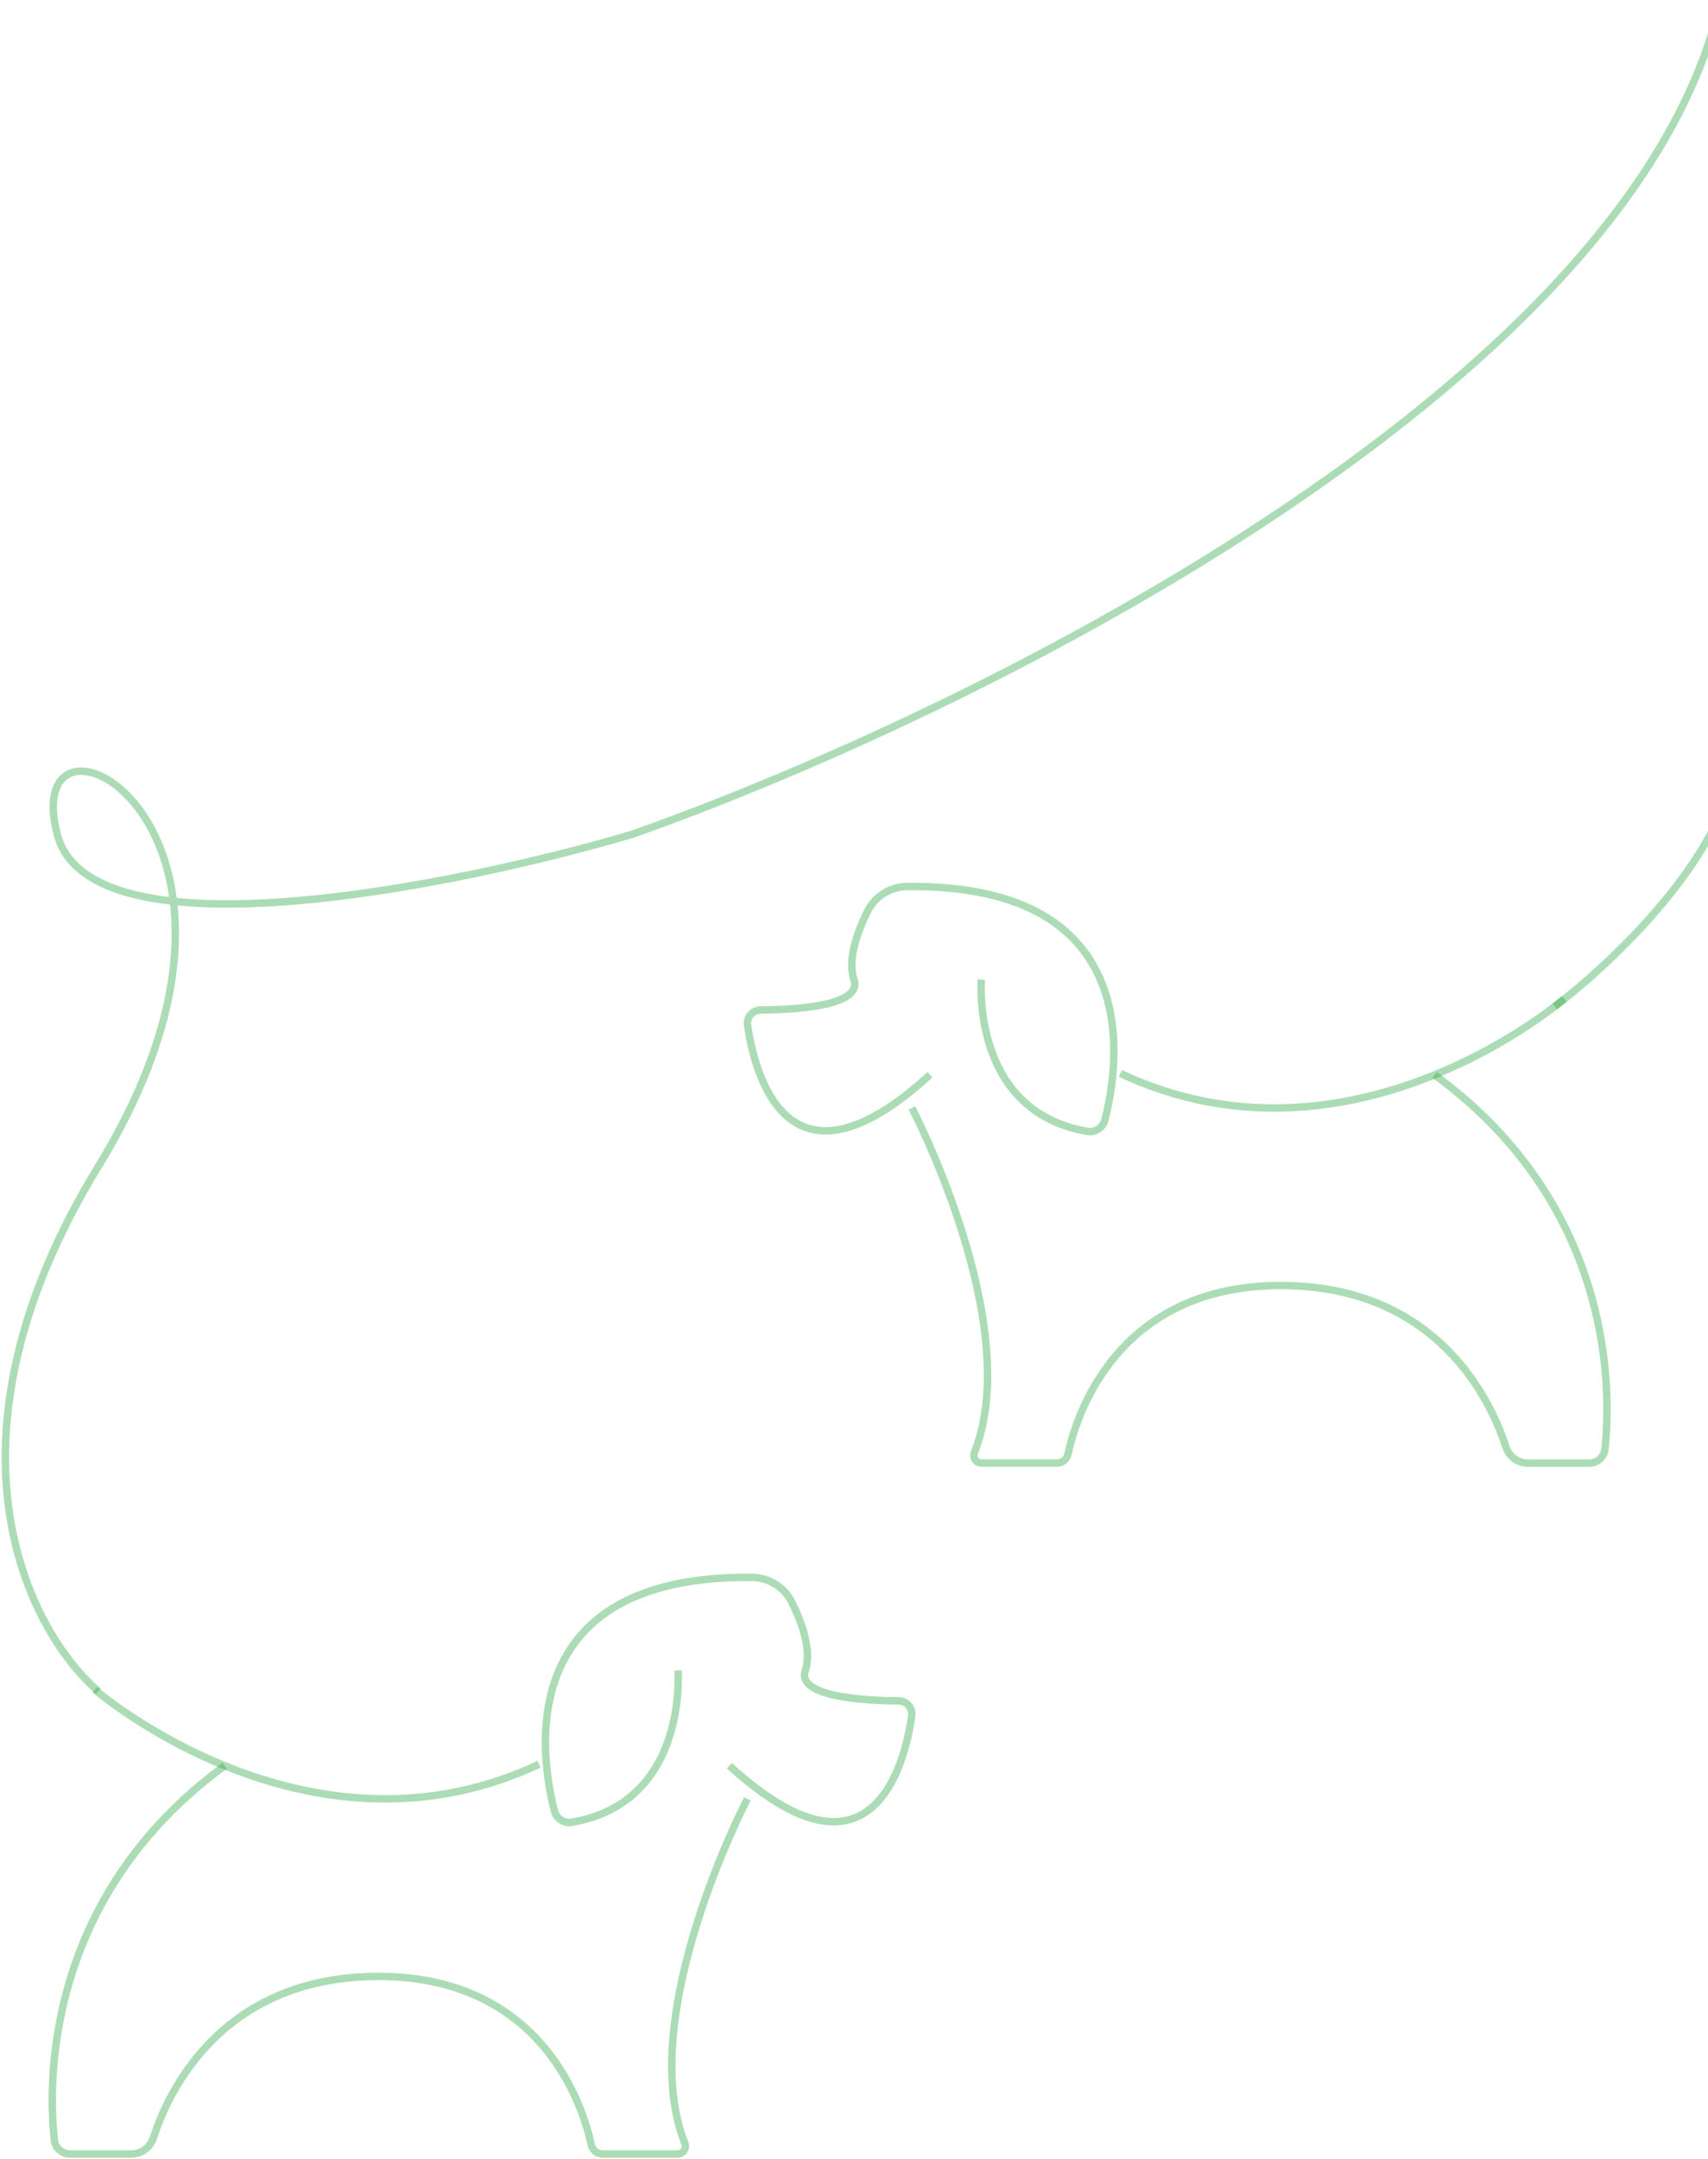 <svg width="690" height="872" viewBox="0 0 690 872" fill="none" xmlns="http://www.w3.org/2000/svg">
<path d="M38.357 682.349C38.357 682.349 124.147 756.536 217.737 712.473" stroke="#31A847" stroke-opacity="0.4" stroke-width="3" stroke-miterlimit="10"/>
<path d="M301.938 726.432C301.938 726.432 256.182 813.748 276.667 865.58C277.482 867.644 275.975 869.849 273.756 869.849H243.394C241.215 869.849 239.342 868.352 238.894 866.248C235.758 851.641 219.63 797.786 152.208 798.15C88.797 798.494 67.66 845.673 61.979 863.314C60.716 867.198 57.112 869.869 53.019 869.869H28.277C25.04 869.869 22.311 867.441 21.965 864.245C19.623 843.124 17.037 767.056 90.772 713.079" stroke="#31A847" stroke-opacity="0.4" stroke-width="3" stroke-miterlimit="10"/>
<path d="M273.878 674.6C273.878 674.6 278.235 727.949 230.952 735.9C227.796 736.426 224.782 734.403 223.988 731.328C218.612 710.632 205.967 635.939 303.873 637.011C310.694 637.092 316.925 641.017 319.919 647.107C323.869 655.118 328.064 666.447 325.335 674.6C321.69 685.464 350.178 686.8 362.987 686.86C366.286 686.86 368.79 689.774 368.322 693.011C365.553 712.169 352.418 765.882 294.669 713.059" stroke="#31A847" stroke-opacity="0.4" stroke-width="3" stroke-miterlimit="10"/>
<path d="M39.744 683C11.393 658.667 -28.298 582.2 39.744 471C124.796 332 6.528 273.5 23.136 337C36.422 387.8 183.343 358.167 255.143 337C386.832 290.667 659.167 158.5 695 0.5" stroke="#30A847" stroke-opacity="0.4" stroke-width="3"/>
<path d="M631.968 403.349C631.968 403.349 546.178 477.536 452.589 433.473" stroke="#31A847" stroke-opacity="0.4" stroke-width="3" stroke-miterlimit="10"/>
<path d="M368.387 447.432C368.387 447.432 414.143 534.748 393.658 586.58C392.844 588.644 394.35 590.849 396.57 590.849H426.932C429.11 590.849 430.984 589.352 431.432 587.248C434.568 572.641 450.695 518.786 518.118 519.15C581.529 519.494 602.666 566.673 608.347 584.314C609.609 588.198 613.214 590.869 617.307 590.869H642.048C645.286 590.869 648.014 588.441 648.361 585.245C650.702 564.124 653.288 488.056 579.553 434.079" stroke="#31A847" stroke-opacity="0.4" stroke-width="3" stroke-miterlimit="10"/>
<path d="M396.448 395.6C396.448 395.6 392.09 448.949 439.373 456.9C442.53 457.426 445.543 455.403 446.338 452.328C451.713 431.632 464.359 356.939 366.453 358.011C359.631 358.092 353.4 362.017 350.407 368.107C346.456 376.118 342.261 387.447 344.99 395.6C348.635 406.464 320.147 407.8 307.339 407.86C304.04 407.86 301.535 410.774 302.003 414.011C304.773 433.169 317.907 486.882 375.657 434.059" stroke="#31A847" stroke-opacity="0.4" stroke-width="3" stroke-miterlimit="10"/>
<path d="M628.083 406.444C643.764 394.762 678.884 363.33 693.917 331.057" stroke="#30A847" stroke-opacity="0.4" stroke-width="3"/>
</svg>
